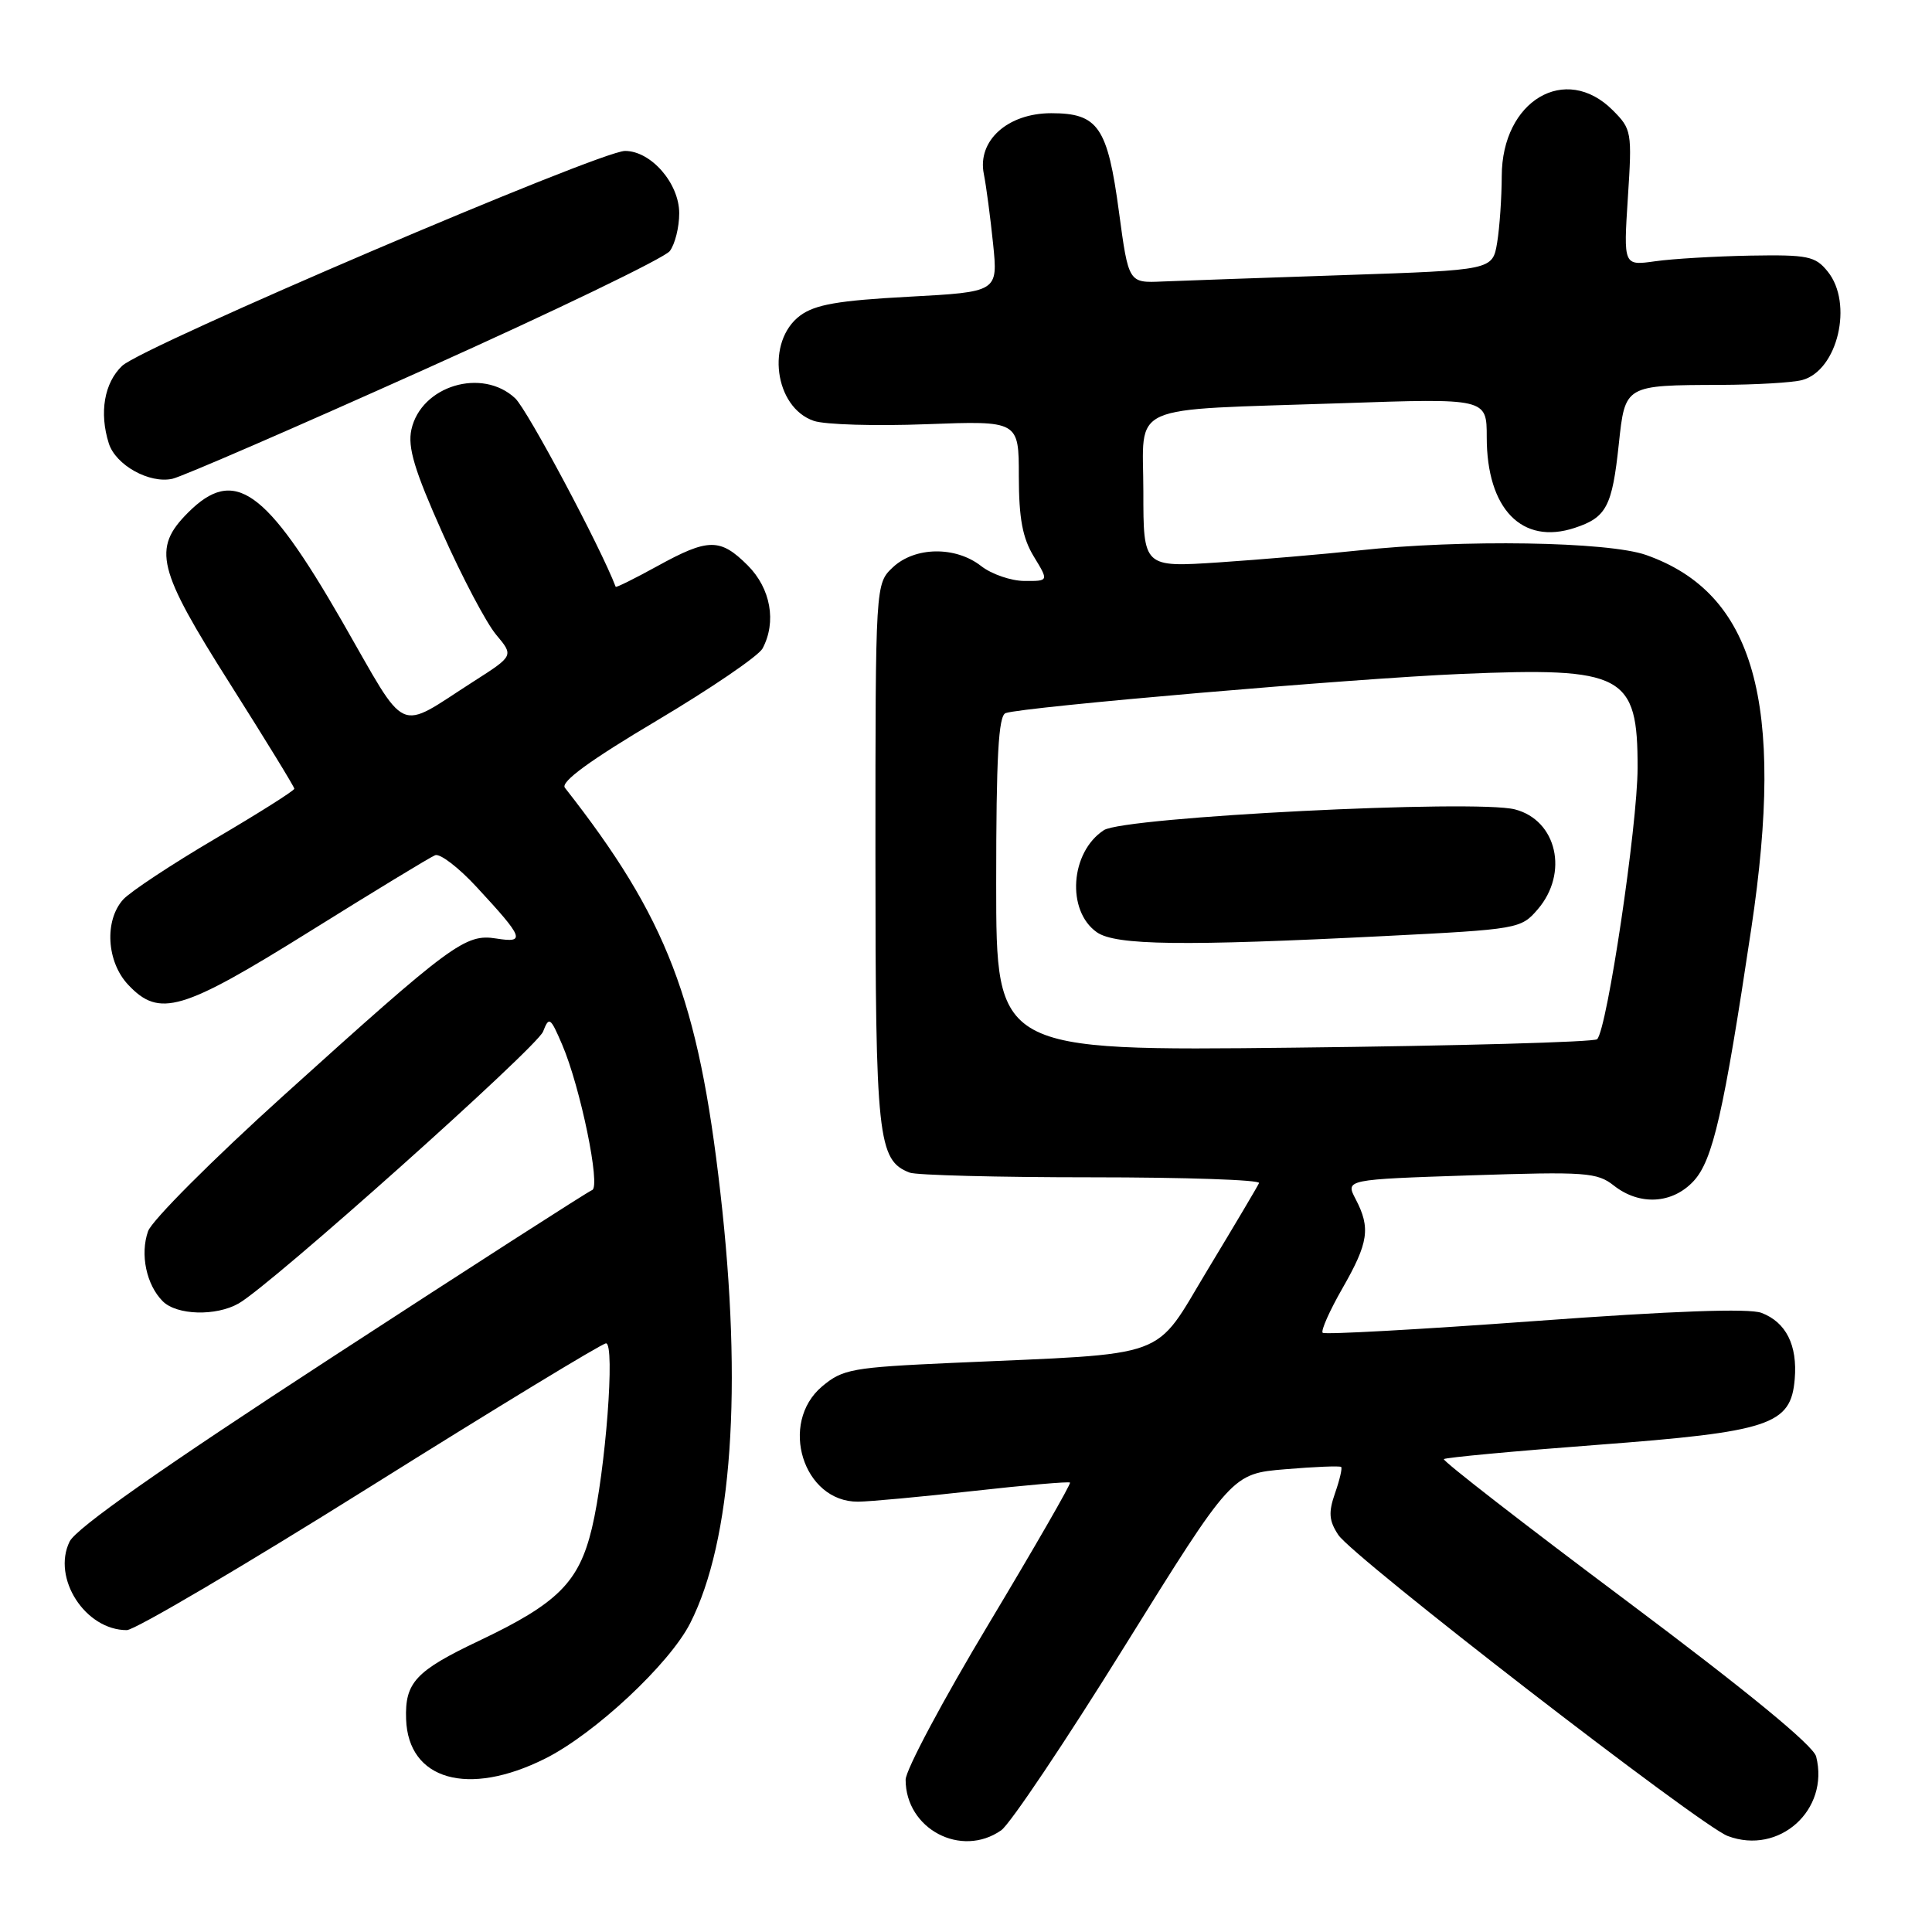 <?xml version="1.0" encoding="UTF-8" standalone="no"?>
<!DOCTYPE svg PUBLIC "-//W3C//DTD SVG 1.1//EN" "http://www.w3.org/Graphics/SVG/1.1/DTD/svg11.dtd" >
<svg xmlns="http://www.w3.org/2000/svg" xmlns:xlink="http://www.w3.org/1999/xlink" version="1.1" viewBox="0 0 256 256">
 <g >
 <path fill="currentColor"
d=" M 132.67 242.52 C 133.84 241.70 141.19 230.74 149.01 218.15 C 163.24 195.27 163.24 195.27 170.33 194.68 C 174.22 194.35 177.55 194.22 177.71 194.38 C 177.88 194.54 177.51 196.11 176.90 197.85 C 176.01 200.41 176.09 201.50 177.33 203.38 C 179.26 206.33 225.26 241.89 228.93 243.28 C 235.75 245.85 242.44 239.83 240.65 232.75 C 240.27 231.28 231.52 224.10 215.51 212.11 C 201.99 202.00 191.11 193.55 191.32 193.34 C 191.54 193.13 200.64 192.28 211.54 191.46 C 234.56 189.72 237.30 188.82 237.81 182.74 C 238.19 178.24 236.66 175.20 233.40 173.96 C 231.76 173.34 221.65 173.70 203.33 175.05 C 188.16 176.16 175.53 176.86 175.26 176.60 C 175.00 176.33 176.18 173.67 177.89 170.69 C 181.34 164.66 181.63 162.72 179.63 158.89 C 178.27 156.29 178.27 156.29 194.85 155.74 C 210.11 155.24 211.62 155.34 213.85 157.10 C 217.26 159.78 221.60 159.53 224.41 156.50 C 226.96 153.75 228.40 147.44 232.06 123.00 C 236.55 93.04 232.48 78.61 218.12 73.54 C 213.07 71.76 193.71 71.45 180.00 72.94 C 175.32 73.44 167.00 74.15 161.50 74.52 C 151.50 75.18 151.50 75.18 151.50 65.14 C 151.50 53.23 148.86 54.41 177.75 53.43 C 197.00 52.77 197.00 52.77 197.00 57.93 C 197.00 67.44 201.67 72.25 208.65 69.95 C 212.87 68.56 213.62 67.13 214.50 58.84 C 215.34 51.00 215.27 51.04 228.00 51.00 C 232.68 50.98 237.53 50.70 238.79 50.36 C 243.51 49.10 245.60 40.20 242.18 35.98 C 240.54 33.94 239.56 33.74 231.93 33.87 C 227.29 33.96 221.61 34.29 219.31 34.62 C 215.12 35.21 215.12 35.21 215.70 26.20 C 216.27 17.47 216.20 17.11 213.69 14.60 C 207.43 8.34 199.01 13.34 198.99 23.33 C 198.98 26.17 198.71 30.14 198.38 32.15 C 197.77 35.79 197.77 35.79 178.14 36.45 C 167.34 36.81 156.48 37.20 154.02 37.30 C 149.54 37.50 149.54 37.50 148.27 28.09 C 146.76 16.82 145.52 15.00 139.30 15.00 C 133.52 15.00 129.48 18.64 130.36 23.04 C 130.68 24.63 131.23 28.81 131.59 32.31 C 132.24 38.68 132.24 38.68 120.39 39.32 C 111.07 39.82 108.01 40.35 106.02 41.82 C 101.46 45.22 102.60 53.99 107.84 55.77 C 109.30 56.27 116.01 56.47 122.75 56.21 C 135.00 55.75 135.00 55.75 135.00 63.13 C 135.01 68.71 135.49 71.29 136.99 73.75 C 138.97 77.00 138.97 77.00 135.74 76.98 C 133.96 76.97 131.38 76.08 130.00 75.00 C 126.61 72.35 121.23 72.43 118.31 75.17 C 116.00 77.35 116.00 77.35 116.00 113.22 C 116.00 150.87 116.31 153.75 120.54 155.38 C 121.44 155.72 132.29 156.00 144.67 156.00 C 157.04 156.00 167.02 156.34 166.83 156.76 C 166.65 157.18 163.60 162.32 160.06 168.18 C 152.71 180.34 155.61 179.27 126.19 180.59 C 112.91 181.19 111.67 181.41 108.94 183.70 C 103.16 188.57 106.42 199.03 113.70 198.98 C 115.24 198.97 122.12 198.33 129.00 197.56 C 135.87 196.79 141.63 196.29 141.78 196.45 C 141.94 196.61 137.10 205.01 131.04 215.12 C 124.97 225.23 120.00 234.54 120.00 235.82 C 120.00 242.35 127.36 246.24 132.67 242.52 Z  M 72.22 233.03 C 78.78 229.76 88.73 220.47 91.46 215.07 C 97.00 204.15 98.42 183.90 95.45 158.00 C 92.53 132.42 88.39 121.64 74.85 104.38 C 74.25 103.61 78.13 100.77 87.02 95.49 C 94.20 91.22 100.51 86.92 101.04 85.93 C 102.92 82.41 102.13 77.98 99.08 74.92 C 95.43 71.28 93.86 71.29 87.09 75.02 C 84.11 76.66 81.63 77.89 81.58 77.75 C 79.56 72.45 69.89 54.31 68.27 52.78 C 63.89 48.67 55.79 51.11 54.51 56.93 C 54.00 59.27 54.91 62.31 58.63 70.63 C 61.25 76.51 64.45 82.57 65.74 84.10 C 68.08 86.89 68.08 86.89 62.76 90.29 C 52.40 96.92 54.17 97.72 45.34 82.35 C 35.20 64.73 31.05 61.79 24.92 67.92 C 20.16 72.69 20.82 75.37 30.50 90.64 C 35.17 98.02 39.00 104.26 39.00 104.51 C 39.00 104.76 34.29 107.74 28.52 111.13 C 22.76 114.52 17.27 118.15 16.32 119.19 C 13.81 121.98 14.12 127.43 16.97 130.47 C 21.11 134.88 24.06 134.01 41.09 123.39 C 49.57 118.10 57.02 113.57 57.66 113.32 C 58.30 113.06 60.78 114.96 63.16 117.54 C 69.42 124.30 69.68 124.98 65.77 124.36 C 61.66 123.70 59.93 124.97 37.51 145.22 C 28.17 153.66 20.12 161.72 19.62 163.14 C 18.54 166.20 19.39 170.25 21.57 172.43 C 23.43 174.28 28.62 174.43 31.63 172.71 C 35.93 170.26 71.13 138.81 71.96 136.69 C 72.75 134.66 72.93 134.78 74.49 138.42 C 76.91 144.06 79.63 157.29 78.46 157.69 C 77.93 157.88 62.43 167.84 44.00 179.84 C 21.29 194.62 10.09 202.49 9.22 204.27 C 6.86 209.12 11.31 216.00 16.80 216.00 C 17.86 216.00 32.37 207.45 49.05 197.00 C 65.73 186.55 79.79 178.00 80.30 178.00 C 81.53 178.00 80.24 194.92 78.43 202.50 C 76.71 209.66 73.91 212.46 63.48 217.41 C 55.06 221.41 53.64 222.94 53.81 227.80 C 54.09 235.87 62.02 238.13 72.22 233.03 Z  M 56.35 48.91 C 73.48 41.22 88.06 34.18 88.75 33.27 C 89.44 32.36 90.00 30.11 90.00 28.26 C 90.00 24.30 86.27 20.00 82.82 20.00 C 79.49 20.00 18.91 45.89 16.19 48.47 C 13.81 50.73 13.13 54.69 14.42 58.76 C 15.34 61.64 19.81 64.12 22.85 63.44 C 24.15 63.15 39.22 56.61 56.35 48.91 Z  M 132.00 117.10 C 132.00 100.27 132.30 94.83 133.25 94.49 C 135.56 93.67 179.35 89.90 193.60 89.30 C 215.17 88.39 217.01 89.37 216.99 101.75 C 216.98 109.37 212.95 136.38 211.63 137.70 C 211.26 138.08 193.19 138.58 171.48 138.82 C 132.00 139.26 132.00 139.26 132.00 117.10 Z  M 183.50 124.03 C 201.16 123.14 201.54 123.07 203.75 120.50 C 207.89 115.69 206.30 108.69 200.74 107.25 C 195.51 105.90 148.96 108.25 146.27 110.00 C 141.81 112.91 141.28 120.68 145.34 123.53 C 147.83 125.27 156.75 125.38 183.50 124.03 Z "/>
</g>
</svg>